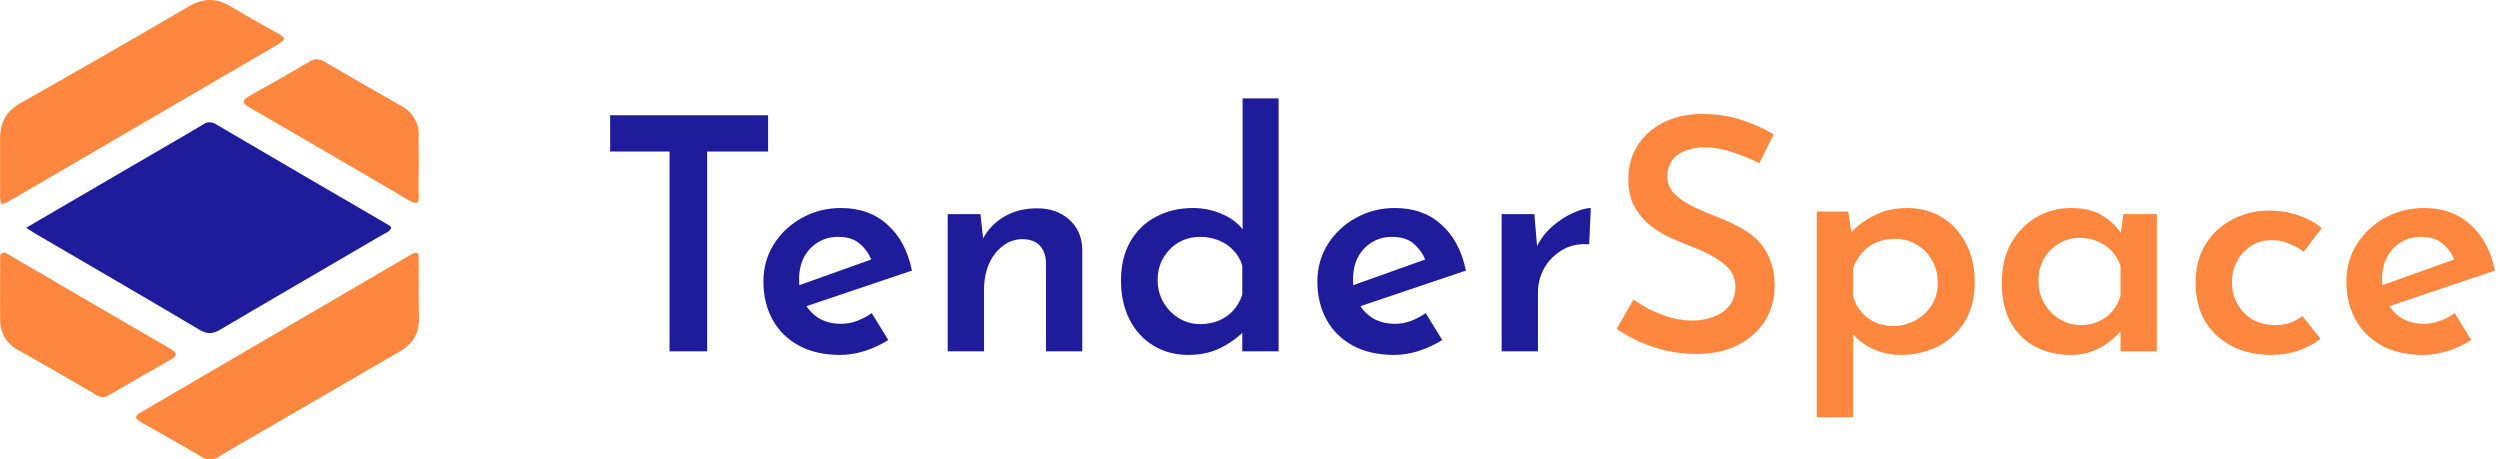 <svg width="185" height="34" viewBox="0 0 185 34" fill="none" xmlns="http://www.w3.org/2000/svg">
<path d="M45.152 8.528H56.84V11.216H52.328V26H49.544V11.216H45.152V8.528ZM62.18 26.264C60.98 26.264 59.956 26.032 59.108 25.568C58.26 25.104 57.612 24.464 57.164 23.648C56.716 22.816 56.492 21.88 56.492 20.84C56.492 19.816 56.748 18.896 57.26 18.08C57.772 17.264 58.46 16.616 59.324 16.136C60.204 15.64 61.172 15.392 62.228 15.392C63.62 15.392 64.764 15.8 65.66 16.616C66.572 17.416 67.18 18.552 67.484 20.024L59.3 22.784L58.676 21.272L65.06 18.992L64.508 19.304C64.332 18.824 64.044 18.408 63.644 18.056C63.26 17.704 62.716 17.528 62.012 17.528C61.452 17.528 60.956 17.664 60.524 17.936C60.092 18.192 59.748 18.56 59.492 19.04C59.252 19.504 59.132 20.056 59.132 20.696C59.132 21.352 59.268 21.928 59.54 22.424C59.812 22.92 60.18 23.304 60.644 23.576C61.108 23.832 61.636 23.96 62.228 23.96C62.644 23.96 63.044 23.888 63.428 23.744C63.812 23.6 64.172 23.408 64.508 23.168L65.732 25.16C65.204 25.496 64.62 25.768 63.98 25.976C63.356 26.168 62.756 26.264 62.18 26.264ZM72.553 15.848L72.793 18.032L72.697 17.744C73.049 17.04 73.569 16.48 74.257 16.064C74.961 15.632 75.793 15.416 76.753 15.416C77.713 15.416 78.505 15.696 79.129 16.256C79.753 16.816 80.073 17.552 80.089 18.464V26H77.401V19.424C77.385 18.912 77.241 18.504 76.969 18.2C76.697 17.88 76.265 17.712 75.673 17.696C75.129 17.696 74.641 17.864 74.209 18.2C73.777 18.52 73.433 18.968 73.177 19.544C72.937 20.104 72.817 20.752 72.817 21.488V26H70.129V15.848H72.553ZM87.945 26.264C86.985 26.264 86.129 26.04 85.377 25.592C84.625 25.144 84.033 24.504 83.601 23.672C83.169 22.84 82.953 21.872 82.953 20.768C82.953 19.632 83.185 18.664 83.649 17.864C84.113 17.064 84.745 16.456 85.545 16.04C86.361 15.608 87.273 15.392 88.281 15.392C89.017 15.392 89.721 15.536 90.393 15.824C91.065 16.096 91.601 16.496 92.001 17.024L91.953 17.936V7.28H94.617V26H91.929V23.72L92.193 24.368C91.681 24.912 91.065 25.368 90.345 25.736C89.641 26.088 88.841 26.264 87.945 26.264ZM88.809 23.984C89.337 23.984 89.801 23.896 90.201 23.72C90.617 23.544 90.969 23.296 91.257 22.976C91.561 22.64 91.785 22.248 91.929 21.8V19.64C91.801 19.224 91.585 18.856 91.281 18.536C90.993 18.216 90.633 17.968 90.201 17.792C89.769 17.616 89.305 17.528 88.809 17.528C88.233 17.528 87.705 17.664 87.225 17.936C86.761 18.208 86.385 18.584 86.097 19.064C85.809 19.544 85.665 20.096 85.665 20.72C85.665 21.328 85.809 21.88 86.097 22.376C86.385 22.872 86.769 23.264 87.249 23.552C87.729 23.84 88.249 23.984 88.809 23.984ZM103.173 26.264C101.973 26.264 100.949 26.032 100.101 25.568C99.253 25.104 98.605 24.464 98.157 23.648C97.709 22.816 97.485 21.88 97.485 20.84C97.485 19.816 97.741 18.896 98.253 18.08C98.765 17.264 99.453 16.616 100.317 16.136C101.197 15.64 102.165 15.392 103.221 15.392C104.613 15.392 105.757 15.8 106.653 16.616C107.565 17.416 108.173 18.552 108.477 20.024L100.293 22.784L99.669 21.272L106.053 18.992L105.501 19.304C105.325 18.824 105.037 18.408 104.637 18.056C104.253 17.704 103.709 17.528 103.005 17.528C102.445 17.528 101.949 17.664 101.517 17.936C101.085 18.192 100.741 18.56 100.485 19.04C100.245 19.504 100.125 20.056 100.125 20.696C100.125 21.352 100.261 21.928 100.533 22.424C100.805 22.92 101.173 23.304 101.637 23.576C102.101 23.832 102.629 23.96 103.221 23.96C103.637 23.96 104.037 23.888 104.421 23.744C104.805 23.6 105.165 23.408 105.501 23.168L106.725 25.16C106.197 25.496 105.613 25.768 104.973 25.976C104.349 26.168 103.749 26.264 103.173 26.264ZM113.545 15.848L113.785 18.728L113.689 18.32C113.977 17.712 114.369 17.192 114.865 16.76C115.377 16.312 115.897 15.976 116.425 15.752C116.953 15.512 117.385 15.392 117.721 15.392L117.601 18.08C116.833 18.016 116.161 18.16 115.585 18.512C115.025 18.848 114.585 19.296 114.265 19.856C113.961 20.416 113.809 21.008 113.809 21.632V26H111.121V15.848H113.545Z" fill="#1F1C9B"/>
<path d="M130.193 12.08C129.569 11.76 128.905 11.488 128.201 11.264C127.497 11.024 126.825 10.904 126.185 10.904C125.321 10.904 124.633 11.096 124.121 11.48C123.625 11.864 123.377 12.392 123.377 13.064C123.377 13.544 123.553 13.968 123.905 14.336C124.257 14.688 124.705 15 125.249 15.272C125.793 15.528 126.369 15.776 126.977 16.016C127.505 16.208 128.025 16.44 128.537 16.712C129.065 16.968 129.537 17.288 129.953 17.672C130.369 18.056 130.697 18.536 130.937 19.112C131.193 19.672 131.321 20.368 131.321 21.2C131.321 22.112 131.089 22.952 130.625 23.72C130.161 24.472 129.497 25.072 128.633 25.52C127.769 25.968 126.713 26.192 125.465 26.192C124.745 26.192 124.033 26.112 123.329 25.952C122.641 25.792 121.985 25.576 121.361 25.304C120.737 25.016 120.161 24.696 119.633 24.344L120.881 22.16C121.265 22.448 121.705 22.712 122.201 22.952C122.697 23.192 123.209 23.384 123.737 23.528C124.265 23.656 124.761 23.72 125.225 23.72C125.721 23.72 126.209 23.64 126.689 23.48C127.185 23.32 127.593 23.056 127.913 22.688C128.249 22.32 128.417 21.832 128.417 21.224C128.417 20.728 128.273 20.304 127.985 19.952C127.697 19.6 127.321 19.296 126.857 19.04C126.409 18.768 125.913 18.528 125.369 18.32C124.825 18.112 124.265 17.88 123.689 17.624C123.129 17.368 122.609 17.056 122.129 16.688C121.649 16.304 121.257 15.84 120.953 15.296C120.649 14.752 120.497 14.08 120.497 13.28C120.497 12.32 120.721 11.488 121.169 10.784C121.617 10.08 122.233 9.52 123.017 9.104C123.817 8.688 124.737 8.464 125.777 8.432C127.009 8.432 128.057 8.584 128.921 8.888C129.801 9.176 130.577 9.528 131.249 9.944L130.193 12.08ZM140.61 26.264C139.906 26.264 139.226 26.112 138.57 25.808C137.914 25.504 137.386 25.088 136.986 24.56L137.13 23.744V30.872H134.442V15.656H136.77L137.13 18.008L136.89 17.288C137.386 16.744 137.986 16.296 138.69 15.944C139.41 15.576 140.218 15.392 141.114 15.392C142.074 15.392 142.93 15.616 143.682 16.064C144.434 16.512 145.026 17.152 145.458 17.984C145.906 18.8 146.13 19.768 146.13 20.888C146.13 22.008 145.89 22.968 145.41 23.768C144.93 24.568 144.274 25.184 143.442 25.616C142.61 26.048 141.666 26.264 140.61 26.264ZM140.082 24.128C140.674 24.128 141.218 23.992 141.714 23.72C142.226 23.448 142.634 23.072 142.938 22.592C143.242 22.096 143.394 21.544 143.394 20.936C143.394 20.296 143.25 19.736 142.962 19.256C142.69 18.76 142.314 18.376 141.834 18.104C141.37 17.816 140.85 17.672 140.274 17.672C139.746 17.672 139.274 17.76 138.858 17.936C138.442 18.112 138.09 18.368 137.802 18.704C137.514 19.024 137.29 19.408 137.13 19.856V21.896C137.242 22.328 137.434 22.712 137.706 23.048C137.978 23.384 138.322 23.648 138.738 23.84C139.154 24.032 139.602 24.128 140.082 24.128ZM153.245 26.264C152.285 26.264 151.413 26.064 150.629 25.664C149.861 25.264 149.253 24.672 148.805 23.888C148.357 23.088 148.133 22.104 148.133 20.936C148.133 19.784 148.365 18.8 148.829 17.984C149.309 17.152 149.933 16.512 150.701 16.064C151.485 15.616 152.333 15.392 153.245 15.392C154.221 15.392 155.005 15.584 155.597 15.968C156.205 16.352 156.677 16.808 157.013 17.336L156.869 17.72L157.133 15.848H159.605V26H156.917V23.528L157.181 24.176C157.117 24.272 156.989 24.432 156.797 24.656C156.605 24.864 156.341 25.096 156.005 25.352C155.669 25.608 155.269 25.824 154.805 26C154.357 26.176 153.837 26.264 153.245 26.264ZM153.989 24.056C154.469 24.056 154.901 23.968 155.285 23.792C155.685 23.616 156.021 23.368 156.293 23.048C156.581 22.728 156.789 22.344 156.917 21.896V19.688C156.789 19.272 156.581 18.912 156.293 18.608C156.005 18.288 155.653 18.04 155.237 17.864C154.837 17.688 154.389 17.6 153.893 17.6C153.349 17.6 152.845 17.736 152.381 18.008C151.917 18.28 151.541 18.656 151.253 19.136C150.981 19.616 150.845 20.168 150.845 20.792C150.845 21.4 150.989 21.952 151.277 22.448C151.565 22.944 151.949 23.336 152.429 23.624C152.909 23.912 153.429 24.056 153.989 24.056ZM171.717 25.064C171.269 25.432 170.717 25.728 170.061 25.952C169.421 26.16 168.773 26.264 168.117 26.264C166.997 26.264 166.013 26.048 165.165 25.616C164.317 25.168 163.653 24.552 163.173 23.768C162.709 22.968 162.477 22.016 162.477 20.912C162.477 19.808 162.725 18.856 163.221 18.056C163.733 17.256 164.397 16.648 165.213 16.232C166.045 15.8 166.925 15.584 167.853 15.584C168.701 15.584 169.453 15.704 170.109 15.944C170.765 16.168 171.333 16.48 171.813 16.88L170.469 18.632C170.213 18.424 169.877 18.232 169.461 18.056C169.061 17.864 168.605 17.768 168.093 17.768C167.549 17.768 167.053 17.904 166.605 18.176C166.173 18.448 165.821 18.824 165.549 19.304C165.293 19.768 165.165 20.304 165.165 20.912C165.165 21.488 165.301 22.016 165.573 22.496C165.845 22.976 166.221 23.36 166.701 23.648C167.181 23.92 167.733 24.056 168.357 24.056C168.757 24.056 169.125 24 169.461 23.888C169.813 23.76 170.117 23.592 170.373 23.384L171.717 25.064ZM179.321 26.264C178.121 26.264 177.097 26.032 176.249 25.568C175.401 25.104 174.753 24.464 174.305 23.648C173.857 22.816 173.633 21.88 173.633 20.84C173.633 19.816 173.889 18.896 174.401 18.08C174.913 17.264 175.601 16.616 176.465 16.136C177.345 15.64 178.313 15.392 179.369 15.392C180.761 15.392 181.905 15.8 182.801 16.616C183.713 17.416 184.321 18.552 184.625 20.024L176.441 22.784L175.817 21.272L182.201 18.992L181.649 19.304C181.473 18.824 181.185 18.408 180.785 18.056C180.401 17.704 179.857 17.528 179.153 17.528C178.593 17.528 178.097 17.664 177.665 17.936C177.233 18.192 176.889 18.56 176.633 19.04C176.393 19.504 176.273 20.056 176.273 20.696C176.273 21.352 176.409 21.928 176.681 22.424C176.953 22.92 177.321 23.304 177.785 23.576C178.249 23.832 178.777 23.96 179.369 23.96C179.785 23.96 180.185 23.888 180.569 23.744C180.953 23.6 181.313 23.408 181.649 23.168L182.873 25.16C182.345 25.496 181.761 25.768 181.121 25.976C180.497 26.168 179.897 26.264 179.321 26.264Z" fill="#FE873F"/>
<path d="M1.937 16.852L11.996 10.988C13.002 10.402 14.012 9.825 15.011 9.224C15.147 9.119 15.313 9.059 15.485 9.053C15.657 9.047 15.827 9.094 15.97 9.189C20.264 11.707 24.562 14.216 28.866 16.717C28.906 16.743 28.925 16.801 28.953 16.845C28.846 17.164 28.532 17.238 28.291 17.38C24.298 19.719 20.293 22.034 16.302 24.389C15.774 24.701 15.367 24.757 14.793 24.42C10.737 22.014 6.655 19.649 2.585 17.271C2.419 17.171 2.257 17.055 1.937 16.852Z" fill="#1F1C9B"/>
<path d="M20.602 3.267L0.849 14.781C0.044 15.246 0.012 15.23 0.007 14.316C0.007 12.952 0.007 11.586 0.007 10.223C0.007 9.04 0.475 8.212 1.546 7.612C5.705 5.267 9.84 2.892 13.951 0.486C15.018 -0.135 15.998 -0.182 17.063 0.47C18.277 1.212 19.535 1.887 20.773 2.592C21.308 2.967 20.801 3.079 20.602 3.267Z" fill="#FE873F"/>
<path d="M0.344 18.683C0.543 18.793 0.749 18.902 0.947 19.019C4.817 21.276 8.679 23.542 12.557 25.781C13.126 26.109 13.165 26.314 12.59 26.637C11.072 27.498 9.549 28.364 8.054 29.248C7.909 29.341 7.739 29.387 7.566 29.379C7.394 29.371 7.228 29.31 7.093 29.204C5.187 28.085 3.27 26.983 1.343 25.897C0.936 25.692 0.596 25.378 0.361 24.99C0.126 24.602 0.006 24.156 0.014 23.703C-0.007 22.223 0.014 20.743 0.014 19.263C0.012 19.03 -0.075 18.714 0.344 18.683Z" fill="#FE873F"/>
<path d="M30.988 12.233C30.988 12.957 30.958 13.685 30.988 14.406C31.019 15.128 30.792 15.135 30.254 14.818C27.553 13.231 24.844 11.65 22.127 10.074C20.894 9.359 19.666 8.64 18.431 7.933C17.919 7.639 17.893 7.416 18.431 7.114C19.953 6.267 21.467 5.402 22.972 4.521C23.365 4.289 23.673 4.379 24.027 4.577C25.912 5.671 27.795 6.769 29.69 7.835C30.107 8.05 30.451 8.381 30.681 8.787C30.911 9.194 31.016 9.659 30.984 10.125C30.974 10.839 30.986 11.535 30.988 12.233Z" fill="#FE873F"/>
<path d="M30.986 19.503C30.986 18.535 30.965 18.516 30.106 19.019C23.566 22.838 17.025 26.657 10.485 30.477C9.944 30.791 9.944 30.973 10.485 31.27C11.888 32.05 13.271 32.85 14.662 33.644C15.252 34.109 15.832 34.126 16.419 33.644C20.803 31.101 25.187 28.559 29.571 26.016C30.553 25.448 31.03 24.662 31.005 23.524C30.965 22.174 30.991 20.841 30.986 19.503Z" fill="#FE873F"/>
</svg>
